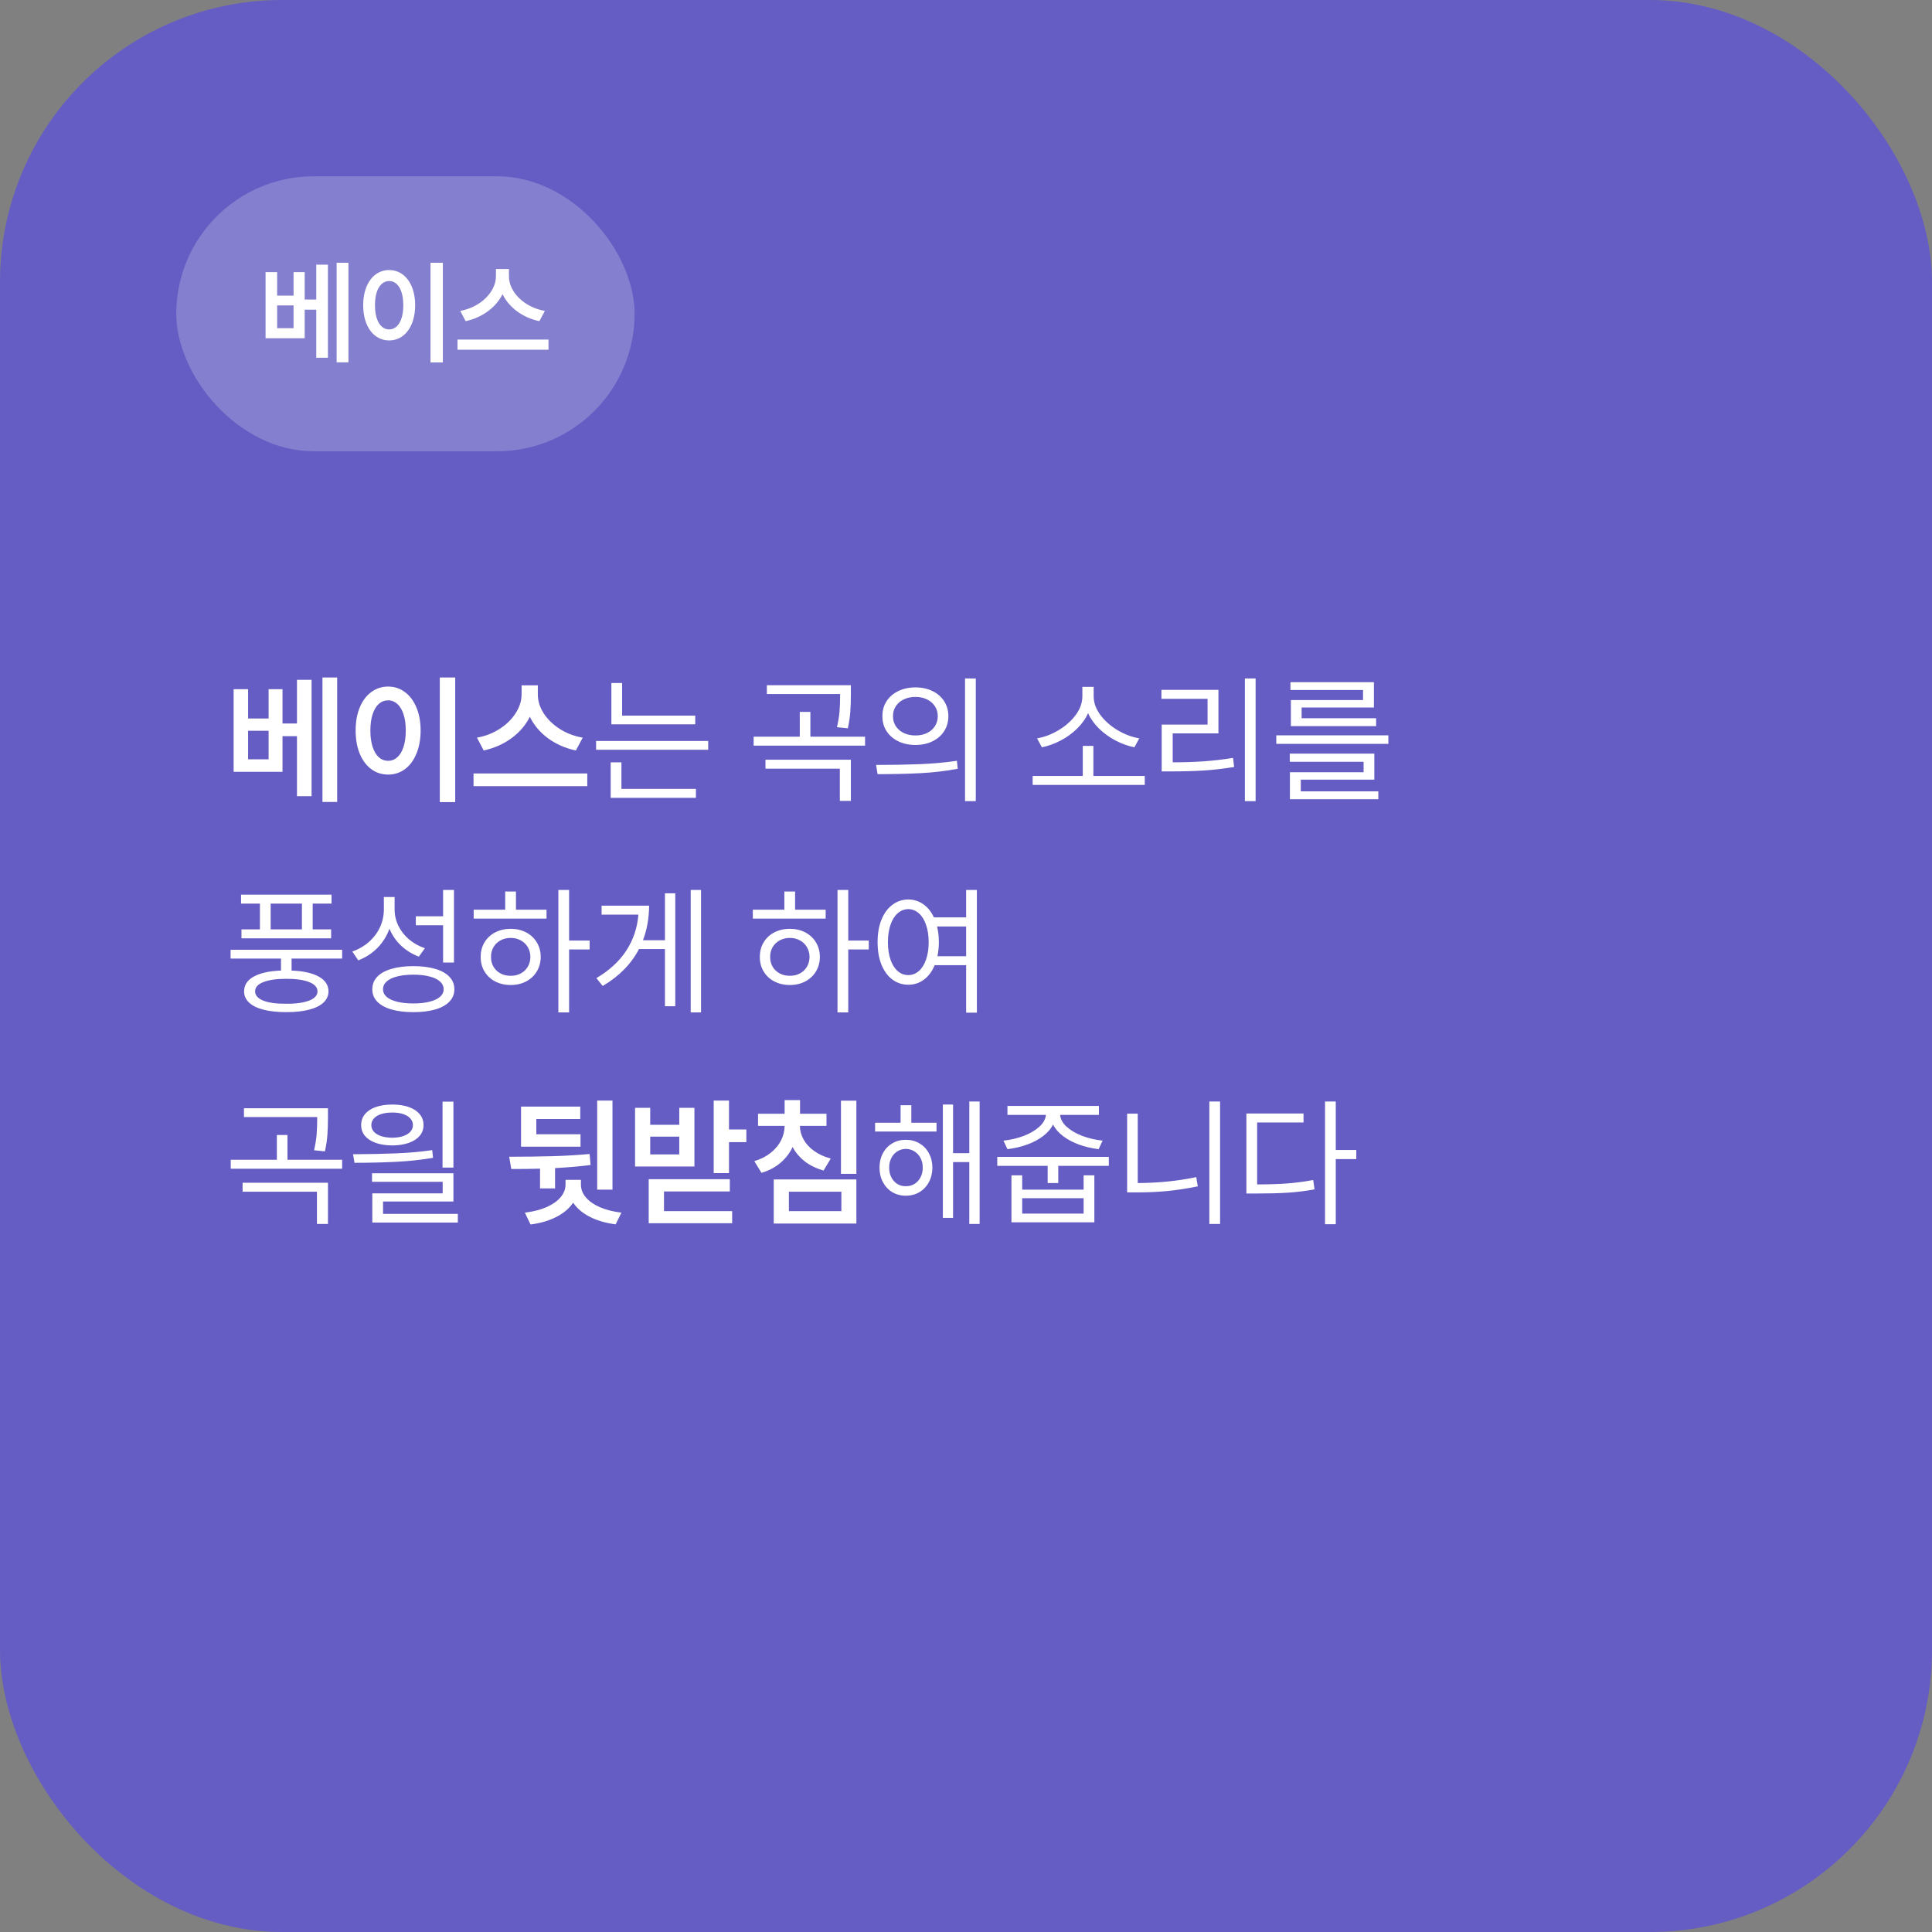 <svg width="274" height="274" viewBox="0 0 274 274" fill="none" xmlns="http://www.w3.org/2000/svg">
<rect x="0" y="0" width="274" height="274" fill="#808080" stroke="none"/>
<rect width="274" height="274" rx="54.68" fill="url(#paint0_linear_1515_5611)"/>
<rect width="274" height="274" rx="40" fill="#655DC3"/>
<rect x="25" y="25" width="65" height="39" rx="19.5" fill="white" fill-opacity="0.21"/>
<path d="M39.305 38.594V41.922H41.633V38.594H43.211V42.484H44.852V37.531H46.508V50.734H44.852V43.922H43.211V47.969H37.664V38.594H39.305ZM39.305 46.547H41.633V43.312H39.305V46.547ZM49.414 37.266V51.391H47.742V37.266H49.414ZM62.805 37.266V51.406H61.055V37.266H62.805ZM55.195 38.297C57.32 38.297 58.867 40.234 58.883 43.281C58.867 46.359 57.32 48.281 55.195 48.281C53.055 48.281 51.508 46.359 51.508 43.281C51.508 40.234 53.055 38.297 55.195 38.297ZM55.195 39.859C53.992 39.859 53.18 41.125 53.18 43.281C53.18 45.453 53.992 46.719 55.195 46.719C56.383 46.719 57.195 45.453 57.195 43.281C57.195 41.125 56.383 39.859 55.195 39.859ZM72.18 39.203C72.18 41.391 74.32 43.578 77.273 44.094L76.492 45.547C74.125 45.047 72.188 43.617 71.273 41.719C70.336 43.602 68.398 45.039 66.039 45.547L65.273 44.094C68.195 43.562 70.32 41.375 70.336 39.203V38.156H72.18V39.203ZM77.789 48.156V49.594H64.883V48.156H77.789Z" fill="white"/>
<path d="M35.184 101.902H38.094V97.742H40.066V102.605H42.117V96.414H44.188V112.918H42.117V104.402H40.066V109.461H33.133V97.742H35.184V101.902ZM38.094 107.684V103.641H35.184V107.684H38.094ZM47.82 113.738H45.73V96.082H47.82V113.738ZM64.559 113.758H62.371V96.082H64.559V113.758ZM55.047 97.371C55.932 97.371 56.72 97.628 57.41 98.143C58.107 98.65 58.654 99.376 59.051 100.32C59.448 101.258 59.65 102.352 59.656 103.602C59.65 104.858 59.448 105.958 59.051 106.902C58.66 107.846 58.117 108.576 57.42 109.09C56.723 109.598 55.932 109.852 55.047 109.852C54.155 109.852 53.361 109.598 52.664 109.09C51.967 108.576 51.421 107.846 51.023 106.902C50.633 105.958 50.438 104.858 50.438 103.602C50.438 102.352 50.633 101.258 51.023 100.32C51.421 99.376 51.967 98.65 52.664 98.143C53.361 97.628 54.155 97.371 55.047 97.371ZM55.047 99.324C54.546 99.324 54.103 99.493 53.719 99.832C53.341 100.171 53.048 100.662 52.84 101.307C52.632 101.951 52.527 102.716 52.527 103.602C52.527 104.493 52.632 105.262 52.84 105.906C53.048 106.551 53.341 107.046 53.719 107.391C54.103 107.729 54.546 107.898 55.047 107.898C55.542 107.898 55.978 107.729 56.355 107.391C56.733 107.046 57.026 106.551 57.234 105.906C57.443 105.262 57.547 104.493 57.547 103.602C57.547 102.716 57.443 101.954 57.234 101.316C57.026 100.672 56.733 100.18 56.355 99.842C55.978 99.497 55.542 99.324 55.047 99.324ZM76.277 98.504C76.277 99.409 76.551 100.291 77.098 101.15C77.651 102.01 78.413 102.752 79.383 103.377C80.353 103.995 81.44 104.409 82.644 104.617L81.668 106.434C80.19 106.121 78.875 105.545 77.723 104.705C76.577 103.859 75.717 102.84 75.144 101.648C74.559 102.833 73.689 103.849 72.537 104.695C71.385 105.535 70.073 106.115 68.602 106.434L67.644 104.617C68.836 104.402 69.91 103.986 70.867 103.367C71.831 102.742 72.586 102 73.133 101.141C73.686 100.281 73.966 99.402 73.973 98.504V97.195H76.277V98.504ZM83.289 111.492H67.156V109.695H83.289V111.492ZM98.602 102.723H86.707V96.863H88.231V101.492H98.602V102.723ZM100.438 106.336H84.539V105.086H100.438V106.336ZM98.699 113.152H86.609V108.113H88.133V111.883H98.699V113.152ZM122.684 105.75H106.883V104.48H113.426V100.965H114.93V104.48H122.684V105.75ZM120.672 113.582H119.109V109.012H108.562V107.742H120.672V113.582ZM120.672 98.484C120.672 99.396 120.646 100.206 120.594 100.916C120.548 101.626 120.431 102.417 120.242 103.289L118.699 103.133C118.901 102.267 119.025 101.499 119.07 100.828C119.122 100.151 119.148 99.37 119.148 98.484V98.426H108.758V97.176H120.672V98.484ZM129.832 97.488C130.737 97.488 131.541 97.661 132.244 98.006C132.954 98.351 133.507 98.833 133.904 99.451C134.301 100.07 134.5 100.776 134.5 101.57C134.5 102.365 134.301 103.071 133.904 103.689C133.507 104.308 132.954 104.79 132.244 105.135C131.541 105.48 130.737 105.652 129.832 105.652C128.927 105.652 128.117 105.48 127.4 105.135C126.691 104.79 126.134 104.308 125.73 103.689C125.333 103.071 125.138 102.365 125.145 101.57C125.138 100.776 125.333 100.07 125.73 99.451C126.134 98.833 126.691 98.351 127.4 98.006C128.117 97.661 128.927 97.488 129.832 97.488ZM129.832 98.836C129.22 98.836 128.67 98.953 128.182 99.188C127.7 99.415 127.322 99.738 127.049 100.154C126.775 100.564 126.642 101.036 126.648 101.57C126.642 102.104 126.775 102.579 127.049 102.996C127.322 103.406 127.7 103.729 128.182 103.963C128.67 104.191 129.22 104.305 129.832 104.305C130.438 104.305 130.981 104.191 131.463 103.963C131.945 103.729 132.319 103.406 132.586 102.996C132.859 102.579 132.996 102.104 132.996 101.57C132.996 101.036 132.859 100.564 132.586 100.154C132.319 99.738 131.945 99.415 131.463 99.188C130.981 98.953 130.438 98.836 129.832 98.836ZM138.387 113.621H136.863V96.219H138.387V113.621ZM124.246 108.484C126.499 108.484 128.546 108.449 130.389 108.377C132.238 108.305 134.012 108.146 135.711 107.898L135.828 109.031C134.083 109.357 132.303 109.565 130.486 109.656C128.676 109.747 126.668 109.793 124.461 109.793L124.246 108.484ZM162.352 111.316H146.453V110.047H153.562V105.789H155.066V110.047H162.352V111.316ZM155.105 98.738C155.105 99.663 155.424 100.551 156.062 101.404C156.707 102.257 157.527 102.98 158.523 103.572C159.526 104.158 160.542 104.539 161.57 104.715L160.887 105.984C159.988 105.802 159.106 105.486 158.24 105.037C157.374 104.588 156.593 104.028 155.896 103.357C155.206 102.687 154.679 101.948 154.314 101.141C153.95 101.948 153.423 102.687 152.732 103.357C152.042 104.028 151.264 104.588 150.398 105.037C149.539 105.486 148.66 105.802 147.762 105.984L147.078 104.715C148.107 104.539 149.116 104.158 150.105 103.572C151.102 102.98 151.915 102.26 152.547 101.414C153.185 100.561 153.504 99.669 153.504 98.738V97.41H155.105V98.738ZM178.074 113.621H176.551V96.219H178.074V113.621ZM172.801 104.012H166.316V108.113C167.872 108.113 169.318 108.068 170.652 107.977C171.993 107.885 173.4 107.723 174.871 107.488L175.027 108.777C173.523 109.018 172.085 109.184 170.711 109.275C169.337 109.36 167.833 109.402 166.199 109.402H164.754V102.762H171.258V99.109H164.715V97.84H172.801V104.012ZM196.902 105.496H181.004V104.285H196.902V105.496ZM194.91 110.574H184.48V112.234H195.477V113.348H182.938V109.52H193.387V108.035H182.918V106.883H194.91V110.574ZM194.852 100.34H184.598V101.863H195.164V102.977H183.074V99.285H193.309V97.859H183.016V96.746H194.852V100.34ZM48.523 135.945H41.355V137.645C43.009 137.71 44.292 137.996 45.203 138.504C46.121 139.012 46.583 139.708 46.59 140.594C46.583 141.219 46.342 141.753 45.867 142.195C45.392 142.638 44.708 142.973 43.816 143.201C42.925 143.429 41.857 143.543 40.613 143.543C39.357 143.543 38.279 143.429 37.381 143.201C36.489 142.973 35.805 142.638 35.33 142.195C34.855 141.753 34.617 141.219 34.617 140.594C34.617 139.708 35.073 139.012 35.984 138.504C36.896 137.996 38.185 137.71 39.852 137.645V135.945H32.703V134.695H48.523V135.945ZM47.02 128.152H44.344V131.805H46.961V133.074H34.246V131.805H36.863V128.152H34.188V126.883H47.02V128.152ZM40.613 138.816C39.214 138.816 38.123 138.973 37.342 139.285C36.567 139.591 36.18 140.027 36.18 140.594C36.18 141.16 36.567 141.6 37.342 141.912C38.123 142.218 39.214 142.365 40.613 142.352C41.525 142.358 42.312 142.293 42.977 142.156C43.641 142.02 44.148 141.821 44.5 141.561C44.852 141.294 45.027 140.971 45.027 140.594C45.027 140.027 44.637 139.591 43.855 139.285C43.081 138.973 42 138.816 40.613 138.816ZM42.82 131.805V128.152H38.387V131.805H42.82ZM55.965 128.953C55.958 129.767 56.134 130.545 56.492 131.287C56.85 132.023 57.355 132.667 58.006 133.221C58.663 133.774 59.415 134.194 60.262 134.48L59.402 135.672C58.439 135.307 57.596 134.783 56.873 134.1C56.15 133.416 55.603 132.618 55.232 131.707C54.861 132.749 54.292 133.66 53.523 134.441C52.755 135.216 51.85 135.802 50.809 136.199L49.969 134.949C50.854 134.637 51.632 134.188 52.303 133.602C52.98 133.009 53.504 132.319 53.875 131.531C54.246 130.737 54.435 129.897 54.441 129.012V127.215H55.965V128.953ZM64.383 136.512H62.84V131.219H58.973V129.949H62.84V126.219H64.383V136.512ZM58.621 137.02C59.825 137.02 60.864 137.15 61.736 137.41C62.609 137.664 63.276 138.038 63.738 138.533C64.207 139.021 64.441 139.611 64.441 140.301C64.441 140.984 64.207 141.567 63.738 142.049C63.276 142.537 62.609 142.908 61.736 143.162C60.864 143.416 59.825 143.543 58.621 143.543C57.417 143.543 56.378 143.416 55.506 143.162C54.633 142.908 53.963 142.537 53.494 142.049C53.032 141.567 52.801 140.984 52.801 140.301C52.801 139.611 53.032 139.021 53.494 138.533C53.963 138.038 54.633 137.664 55.506 137.41C56.378 137.15 57.417 137.02 58.621 137.02ZM58.621 138.23C57.742 138.23 56.977 138.315 56.326 138.484C55.675 138.647 55.177 138.885 54.832 139.197C54.487 139.51 54.318 139.878 54.324 140.301C54.318 140.711 54.487 141.069 54.832 141.375C55.177 141.674 55.675 141.906 56.326 142.068C56.977 142.231 57.742 142.312 58.621 142.312C59.5 142.312 60.262 142.231 60.906 142.068C61.557 141.906 62.055 141.674 62.4 141.375C62.745 141.069 62.918 140.711 62.918 140.301C62.918 139.878 62.745 139.51 62.4 139.197C62.055 138.885 61.557 138.647 60.906 138.484C60.262 138.315 59.5 138.23 58.621 138.23ZM80.711 133.387H83.621V134.656H80.711V143.582H79.188V126.219H80.711V133.387ZM77.508 130.281H67.176V129.012H71.648V126.434H73.172V129.012H77.508V130.281ZM72.43 131.727C73.243 131.727 73.973 131.896 74.617 132.234C75.262 132.573 75.766 133.045 76.131 133.65C76.495 134.256 76.681 134.943 76.688 135.711C76.681 136.479 76.495 137.166 76.131 137.771C75.766 138.377 75.262 138.849 74.617 139.188C73.973 139.526 73.243 139.695 72.43 139.695C71.609 139.695 70.874 139.526 70.223 139.188C69.578 138.849 69.074 138.377 68.709 137.771C68.344 137.166 68.165 136.479 68.172 135.711C68.165 134.943 68.344 134.256 68.709 133.65C69.074 133.045 69.578 132.573 70.223 132.234C70.874 131.896 71.609 131.727 72.43 131.727ZM72.43 133.016C71.896 133.016 71.414 133.133 70.984 133.367C70.561 133.595 70.229 133.914 69.988 134.324C69.747 134.734 69.63 135.197 69.637 135.711C69.63 136.232 69.747 136.697 69.988 137.107C70.229 137.511 70.561 137.827 70.984 138.055C71.414 138.283 71.896 138.393 72.43 138.387C72.957 138.393 73.432 138.283 73.856 138.055C74.279 137.827 74.611 137.511 74.852 137.107C75.092 136.697 75.216 136.232 75.223 135.711C75.216 135.197 75.092 134.734 74.852 134.324C74.611 133.914 74.279 133.595 73.856 133.367C73.432 133.133 72.957 133.016 72.43 133.016ZM99.422 143.582H97.957V126.219H99.422V143.582ZM95.769 142.703H94.305V134.598H90.623C89.516 136.72 87.801 138.465 85.477 139.832L84.578 138.719C86.434 137.625 87.853 136.316 88.836 134.793C89.826 133.263 90.392 131.57 90.535 129.715H85.32V128.445H92.059C92.046 130.216 91.756 131.85 91.189 133.348H94.305V126.688H95.769V142.703ZM120.301 133.387H123.211V134.656H120.301V143.582H118.777V126.219H120.301V133.387ZM117.098 130.281H106.766V129.012H111.238V126.434H112.762V129.012H117.098V130.281ZM112.02 131.727C112.833 131.727 113.562 131.896 114.207 132.234C114.852 132.573 115.356 133.045 115.721 133.65C116.085 134.256 116.271 134.943 116.277 135.711C116.271 136.479 116.085 137.166 115.721 137.771C115.356 138.377 114.852 138.849 114.207 139.188C113.562 139.526 112.833 139.695 112.02 139.695C111.199 139.695 110.464 139.526 109.812 139.188C109.168 138.849 108.663 138.377 108.299 137.771C107.934 137.166 107.755 136.479 107.762 135.711C107.755 134.943 107.934 134.256 108.299 133.65C108.663 133.045 109.168 132.573 109.812 132.234C110.464 131.896 111.199 131.727 112.02 131.727ZM112.02 133.016C111.486 133.016 111.004 133.133 110.574 133.367C110.151 133.595 109.819 133.914 109.578 134.324C109.337 134.734 109.22 135.197 109.227 135.711C109.22 136.232 109.337 136.697 109.578 137.107C109.819 137.511 110.151 137.827 110.574 138.055C111.004 138.283 111.486 138.393 112.02 138.387C112.547 138.393 113.022 138.283 113.445 138.055C113.868 137.827 114.201 137.511 114.441 137.107C114.682 136.697 114.806 136.232 114.812 135.711C114.806 135.197 114.682 134.734 114.441 134.324C114.201 133.914 113.868 133.595 113.445 133.367C113.022 133.133 112.547 133.016 112.02 133.016ZM128.816 127.566C129.611 127.573 130.32 127.798 130.945 128.24C131.57 128.676 132.072 129.298 132.449 130.105H137.02V126.219H138.543V143.621H137.02V136.883H132.557C132.192 137.768 131.684 138.452 131.033 138.934C130.389 139.415 129.65 139.656 128.816 139.656C127.97 139.656 127.215 139.409 126.551 138.914C125.893 138.419 125.379 137.716 125.008 136.805C124.643 135.893 124.461 134.832 124.461 133.621C124.461 132.41 124.643 131.349 125.008 130.438C125.379 129.526 125.893 128.823 126.551 128.328C127.208 127.827 127.964 127.573 128.816 127.566ZM128.816 128.934C128.25 128.94 127.745 129.139 127.303 129.529C126.867 129.913 126.528 130.46 126.287 131.17C126.046 131.873 125.926 132.69 125.926 133.621C125.926 134.552 126.046 135.372 126.287 136.082C126.528 136.785 126.867 137.329 127.303 137.713C127.745 138.097 128.25 138.289 128.816 138.289C129.376 138.289 129.874 138.097 130.311 137.713C130.753 137.329 131.095 136.785 131.336 136.082C131.583 135.372 131.707 134.552 131.707 133.621C131.707 132.69 131.583 131.873 131.336 131.17C131.095 130.46 130.757 129.913 130.32 129.529C129.884 129.139 129.383 128.94 128.816 128.934ZM132.898 131.395C133.068 132.124 133.152 132.866 133.152 133.621C133.152 134.298 133.084 134.962 132.947 135.613H137.02V131.395H132.898ZM48.523 165.75H32.723V164.48H39.266V160.965H40.77V164.48H48.523V165.75ZM46.512 173.582H44.949V169.012H34.402V167.742H46.512V173.582ZM46.512 158.484C46.512 159.396 46.486 160.206 46.434 160.916C46.388 161.626 46.271 162.417 46.082 163.289L44.539 163.133C44.741 162.267 44.865 161.499 44.91 160.828C44.962 160.151 44.988 159.37 44.988 158.484V158.426H34.598V157.176H46.512V158.484ZM64.305 165.594H62.762V156.238H64.305V165.594ZM50.066 163.699C52.345 163.686 54.38 163.644 56.17 163.572C57.967 163.501 59.676 163.348 61.297 163.113L61.414 164.207C59.734 164.493 57.977 164.682 56.141 164.773C54.311 164.865 52.358 164.91 50.281 164.91L50.066 163.699ZM64.305 170.398H54.324V172.156H64.93V173.387H52.801V169.246H62.781V167.605H52.762V166.395H64.305V170.398ZM55.633 156.648C56.518 156.648 57.296 156.766 57.967 157C58.637 157.234 59.155 157.573 59.52 158.016C59.884 158.452 60.066 158.966 60.066 159.559C60.066 160.145 59.884 160.656 59.52 161.092C59.155 161.521 58.637 161.854 57.967 162.088C57.296 162.322 56.518 162.443 55.633 162.449C54.741 162.443 53.963 162.322 53.299 162.088C52.635 161.854 52.12 161.521 51.756 161.092C51.398 160.656 51.219 160.145 51.219 159.559C51.219 158.966 51.398 158.452 51.756 158.016C52.12 157.573 52.635 157.234 53.299 157C53.963 156.766 54.741 156.648 55.633 156.648ZM55.633 157.781C55.04 157.781 54.52 157.853 54.07 157.996C53.621 158.139 53.273 158.348 53.025 158.621C52.785 158.888 52.664 159.201 52.664 159.559C52.664 159.917 52.785 160.232 53.025 160.506C53.273 160.773 53.618 160.981 54.06 161.131C54.51 161.274 55.034 161.349 55.633 161.355C56.219 161.349 56.73 161.274 57.166 161.131C57.609 160.981 57.95 160.773 58.191 160.506C58.439 160.232 58.562 159.917 58.562 159.559C58.562 159.201 58.439 158.888 58.191 158.621C57.95 158.348 57.609 158.139 57.166 157.996C56.73 157.853 56.219 157.781 55.633 157.781ZM82.332 162.625H73.894V156.941H82.293V158.699H76.062V160.867H82.332V162.625ZM86.863 168.719H84.695V156.082H86.863V168.719ZM72.215 164.051C74.396 164.051 76.424 164.025 78.299 163.973C80.174 163.921 81.948 163.816 83.621 163.66L83.758 165.223C82.247 165.418 80.568 165.564 78.719 165.662V168.543H76.59V165.74C75.353 165.773 74.285 165.789 73.387 165.789H72.508L72.215 164.051ZM82.391 168.035C82.391 168.667 82.618 169.256 83.074 169.803C83.53 170.35 84.191 170.815 85.057 171.199C85.922 171.577 86.948 171.837 88.133 171.98L87.312 173.641C85.906 173.458 84.682 173.1 83.641 172.566C82.606 172.039 81.821 171.372 81.287 170.564C80.74 171.378 79.946 172.052 78.904 172.586C77.863 173.12 76.642 173.478 75.242 173.66L74.441 171.98C75.62 171.837 76.642 171.577 77.508 171.199C78.374 170.815 79.038 170.35 79.5 169.803C79.962 169.249 80.197 168.66 80.203 168.035V167.332H82.391V168.035ZM103.387 160.184H105.848V161.98H103.387V166.375H101.219V156.082H103.387V160.184ZM92.215 159.52H96.336V157.117H98.484V165.438H90.066V157.117H92.215V159.52ZM96.336 163.719V161.199H92.215V163.719H96.336ZM103.504 168.973H94.168V171.766H103.836V173.484H92V167.234H103.504V168.973ZM117.215 159.676H113.445C113.452 160.34 113.624 160.981 113.963 161.6C114.301 162.212 114.799 162.755 115.457 163.23C116.115 163.706 116.902 164.064 117.82 164.305L116.805 166.004C115.789 165.724 114.907 165.298 114.158 164.725C113.416 164.152 112.833 163.468 112.41 162.674C112 163.54 111.421 164.292 110.672 164.93C109.923 165.561 109.031 166.03 107.996 166.336L106.98 164.676C107.885 164.402 108.66 164.008 109.305 163.494C109.949 162.98 110.438 162.394 110.77 161.736C111.102 161.072 111.271 160.385 111.277 159.676H107.508V157.957H111.277V156.023H113.465V157.957H117.215V159.676ZM121.453 166.473H119.266V156.102H121.453V166.473ZM121.453 173.523H109.734V167.273H121.453V173.523ZM111.883 171.766H119.324V169.012H111.883V171.766ZM132.82 160.477H124.109V159.227H127.723V156.746H129.246V159.227H132.82V160.477ZM128.465 161.648C129.188 161.648 129.832 161.818 130.398 162.156C130.971 162.488 131.417 162.954 131.736 163.553C132.062 164.152 132.228 164.832 132.234 165.594C132.228 166.362 132.062 167.049 131.736 167.654C131.417 168.253 130.971 168.725 130.398 169.07C129.832 169.409 129.188 169.578 128.465 169.578C127.749 169.578 127.107 169.409 126.541 169.07C125.975 168.725 125.532 168.25 125.213 167.645C124.894 167.039 124.734 166.355 124.734 165.594C124.734 164.839 124.894 164.161 125.213 163.562C125.532 162.957 125.975 162.488 126.541 162.156C127.107 161.818 127.749 161.648 128.465 161.648ZM128.465 162.938C128.016 162.944 127.609 163.064 127.244 163.299C126.886 163.527 126.606 163.842 126.404 164.246C126.202 164.643 126.102 165.092 126.102 165.594C126.102 166.102 126.202 166.557 126.404 166.961C126.613 167.365 126.896 167.68 127.254 167.908C127.612 168.13 128.016 168.237 128.465 168.23C128.921 168.237 129.331 168.13 129.695 167.908C130.06 167.68 130.346 167.365 130.555 166.961C130.763 166.557 130.867 166.102 130.867 165.594C130.867 165.092 130.763 164.643 130.555 164.246C130.346 163.842 130.06 163.527 129.695 163.299C129.331 163.064 128.921 162.944 128.465 162.938ZM138.934 173.582H137.469V164.812H135.164V172.723H133.719V156.648H135.164V163.543H137.469V156.219H138.934V173.582ZM155.848 158.113H150.35C150.402 158.725 150.714 159.292 151.287 159.812C151.867 160.327 152.605 160.757 153.504 161.102C154.409 161.44 155.366 161.661 156.375 161.766L155.809 162.977C154.845 162.859 153.93 162.648 153.064 162.342C152.199 162.029 151.44 161.629 150.789 161.141C150.138 160.652 149.656 160.099 149.344 159.48C149.038 160.099 148.559 160.652 147.908 161.141C147.264 161.629 146.505 162.029 145.633 162.342C144.767 162.648 143.849 162.859 142.879 162.977L142.312 161.766C143.322 161.661 144.275 161.44 145.174 161.102C146.072 160.757 146.808 160.327 147.381 159.812C147.96 159.292 148.279 158.725 148.338 158.113H142.879V156.844H155.848V158.113ZM144.969 168.719H153.68V166.688H155.203V173.348H143.445V166.688H144.969V168.719ZM153.68 172.117V169.93H144.969V172.117H153.68ZM157.254 165.34H150.086V167.781H148.582V165.34H141.434V164.07H157.254V165.34ZM173.035 173.582H171.512V156.219H173.035V173.582ZM161.355 167.781C164.292 167.768 167.059 167.488 169.656 166.941L169.871 168.25C168.393 168.556 166.954 168.777 165.555 168.914C164.155 169.044 162.723 169.109 161.258 169.109H159.852V157.938H161.355V167.781ZM189.441 163.094H192.352V164.383H189.441V173.621H187.918V156.219H189.441V163.094ZM184.871 159.188H178.289V167.977C179.91 167.977 181.326 167.931 182.537 167.84C183.748 167.749 184.982 167.586 186.238 167.352L186.434 168.68C185.151 168.914 183.891 169.07 182.654 169.148C181.417 169.227 179.91 169.266 178.133 169.266H176.766V157.918H184.871V159.188Z" fill="white"/>
<defs>
<linearGradient id="paint0_linear_1515_5611" x1="137" y1="274" x2="137" y2="0" gradientUnits="userSpaceOnUse">
<stop stop-color="#091F5D"/>
<stop offset="1" stop-color="#06061C"/>
</linearGradient>
</defs>
</svg>
